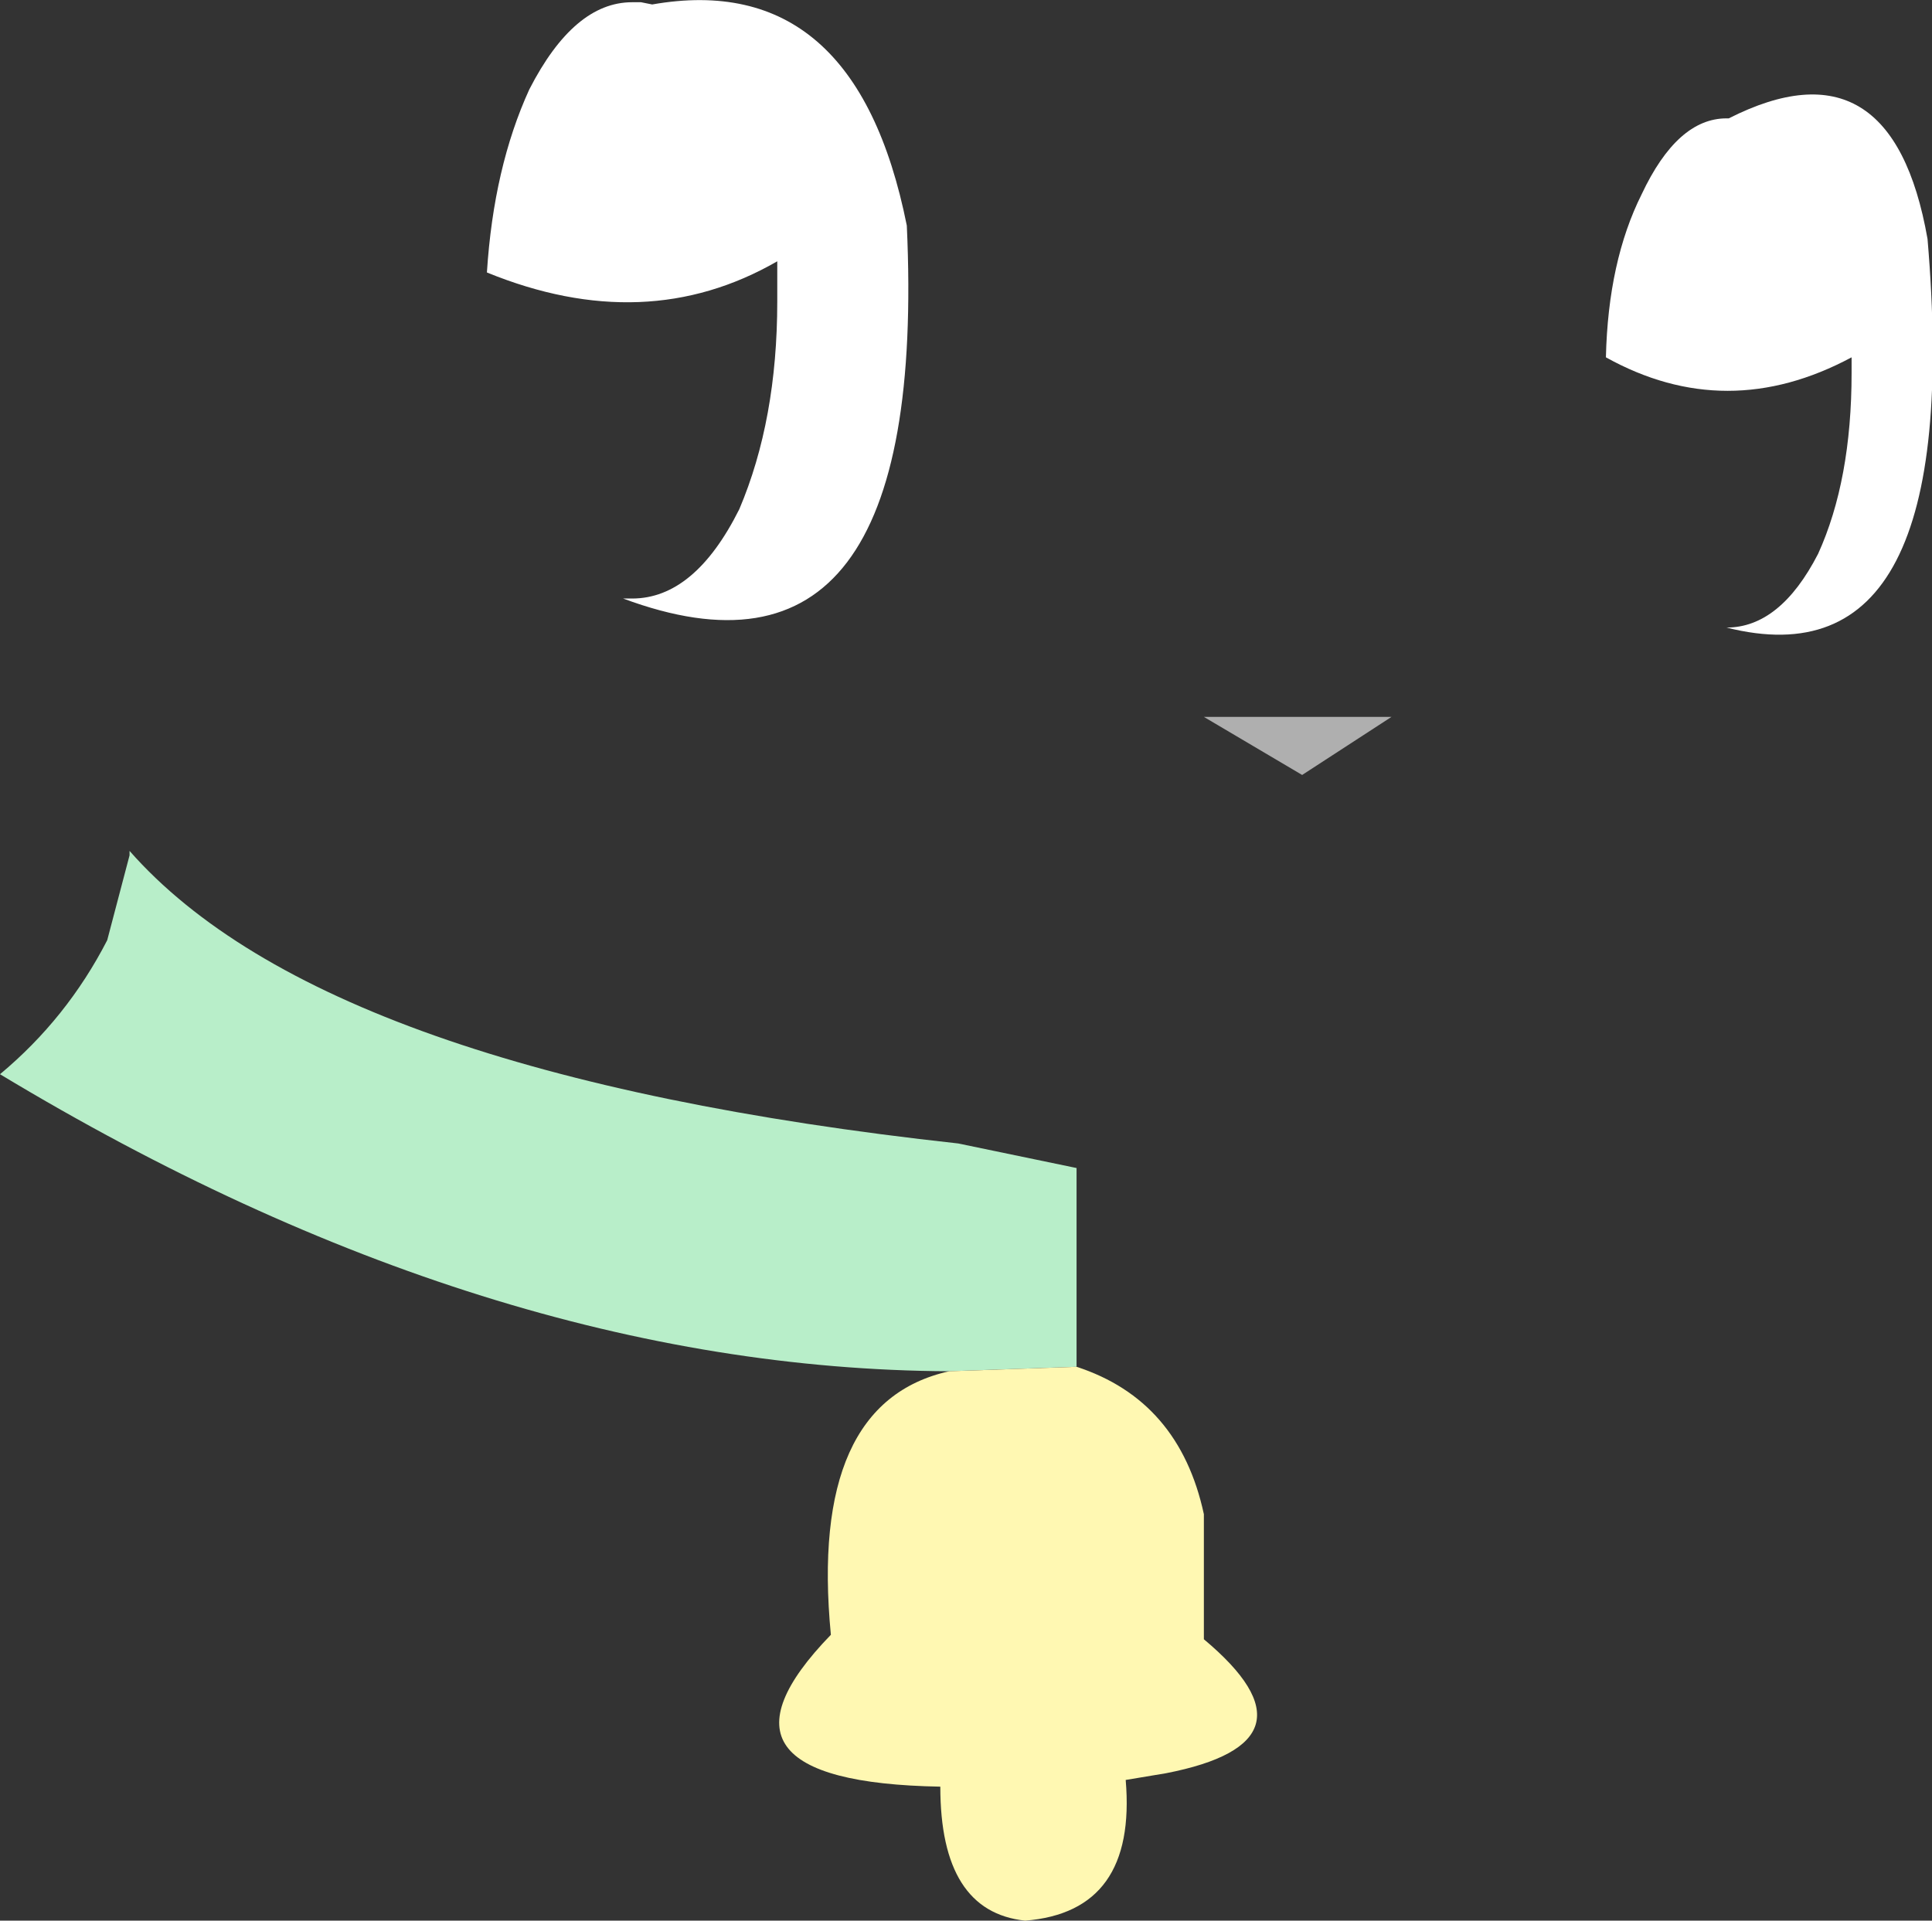 <?xml version="1.0" encoding="UTF-8" standalone="no"?>
<svg xmlns:xlink="http://www.w3.org/1999/xlink" height="43.0px" width="43.25px" xmlns="http://www.w3.org/2000/svg">
  <rect width="100%" height="100%" fill="#333333" stroke="none"/>
  <g transform="matrix(1.0, 0.0, 0.0, 1.0, -3.75, 140.8)">
    <path d="M17.7 -127.4 L17.9 -127.4 Q19.3 -127.4 20.3 -129.4 21.15 -131.4 21.15 -134.05 L21.15 -134.95 Q18.2 -133.25 14.65 -134.7 14.8 -137.05 15.6 -138.8 16.6 -140.75 17.9 -140.75 L18.1 -140.75 18.35 -140.7 Q22.9 -141.5 24.05 -135.75 24.55 -124.85 17.7 -127.4 M42.4 -126.75 Q43.6 -126.75 44.45 -128.4 45.2 -130.05 45.2 -132.45 L45.2 -132.8 Q42.4 -131.3 39.7 -132.8 39.75 -134.95 40.5 -136.45 41.3 -138.15 42.4 -138.15 L42.45 -138.15 Q46.1 -140.0 46.9 -135.45 47.75 -125.4 42.4 -126.75" fill="#ffffff" fill-rule="evenodd" stroke="none"/>
    <path d="M25.0 -110.1 Q14.7 -110.15 3.75 -116.75 5.25 -118.0 6.15 -119.75 L6.65 -121.65 6.65 -121.75 Q11.05 -116.75 25.2 -115.2 L27.85 -114.65 27.85 -110.2 25.0 -110.1" fill="#b8eec9" fill-rule="evenodd" stroke="none"/>
    <path d="M25.0 -110.1 L27.85 -110.2 Q30.15 -109.45 30.7 -106.9 L30.7 -104.1 Q33.45 -101.8 29.85 -101.1 L28.95 -100.95 Q29.2 -98.0 26.7 -97.8 24.8 -98.0 24.8 -100.8 19.15 -100.9 22.35 -104.2 21.85 -109.4 25.0 -110.1" fill="#fff8b2" fill-rule="evenodd" stroke="none"/>
    <path d="M32.9 -123.45 L30.7 -124.75 34.9 -124.75 32.9 -123.45" fill="#afafaf" fill-rule="evenodd" stroke="none"/>
  </g>
</svg>
